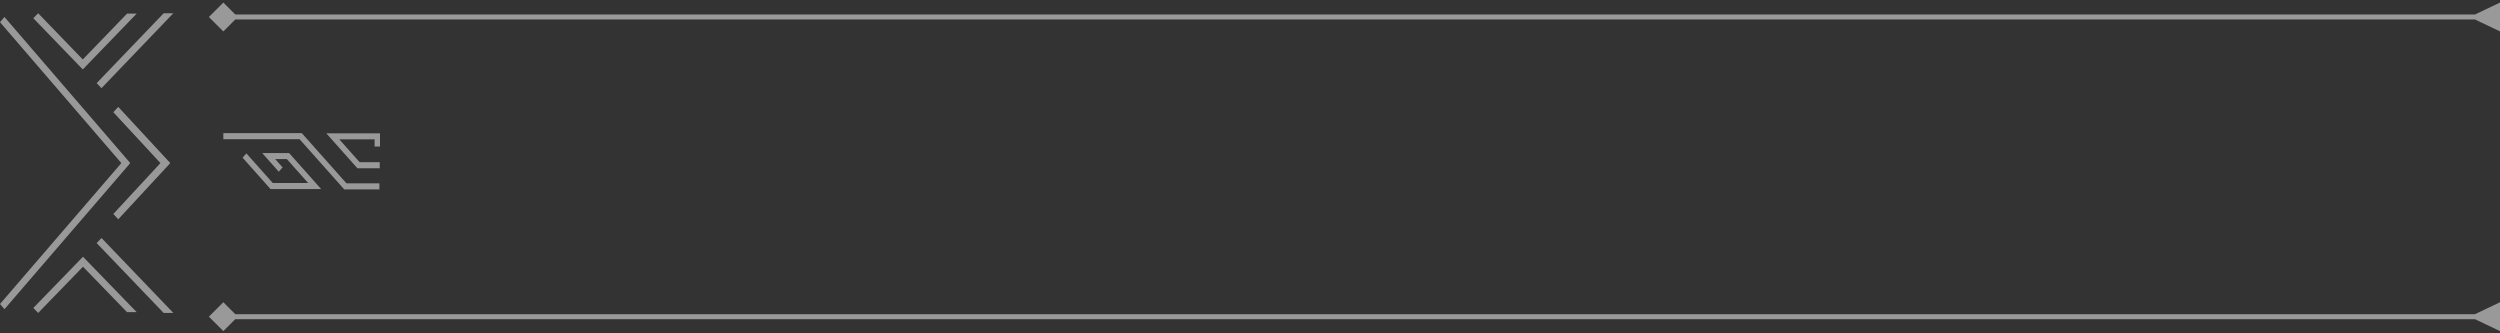 <svg width="750" height="100" viewBox="0 0 750 100" fill="none" xmlns="http://www.w3.org/2000/svg">
<rect x="0" y="0" width="750" height="100" fill="#333333" stroke="none"/>
<path fill-rule="evenodd" clip-rule="evenodd" d="M67 9.426L62.67 5.096L67 0.766L70.58 4.346H742.5L750 0.766V9.426L742.5 5.846H70.58L67 9.426ZM67 99.332L62.67 95.002L67 90.672L70.58 94.252H742.5L750 90.672V99.332L742.5 95.752H70.58L67 99.332ZM113.921 50.483H107.224L97.894 39.994H113.999V43.95H112.384V41.809H101.795L107.895 48.664H113.921V50.483ZM90.537 39.935H67V41.754H89.866L103.264 56.811H113.816V54.996H103.934L90.537 39.935ZM86.731 45.911L96.347 56.723H81.159L72.777 47.299L73.918 46.017L81.829 54.903H92.447L86.061 47.727H82.557L84.777 50.221L83.632 51.503L78.656 45.911H86.731ZM39 48.828L1.338 5.096L0 6.65L36.403 48.925L0 91.2L1.338 92.754L39 49.023V48.828ZM41 4.086L24.836 20.829L10 5.467L11.334 4.086L11.444 3.972L11.555 4.086L24.836 17.838L38.111 4.086H41ZM52 3.972H49.106L29 24.939L30.447 26.448L52 3.972ZM35.476 65.783L34 64.189L48.136 48.925L34 33.662L35.476 32.068L51 48.831V49.02L35.476 65.783ZM10 92.383L11.213 93.634L11.45 93.879L11.688 93.634L24.896 80.012L38.1 93.634H41L24.896 77.021L10 92.383ZM49.09 93.879L29 72.92L30.455 71.402L52 93.879H49.09Z" fill="white" fill-opacity="0.5"/>
</svg>
